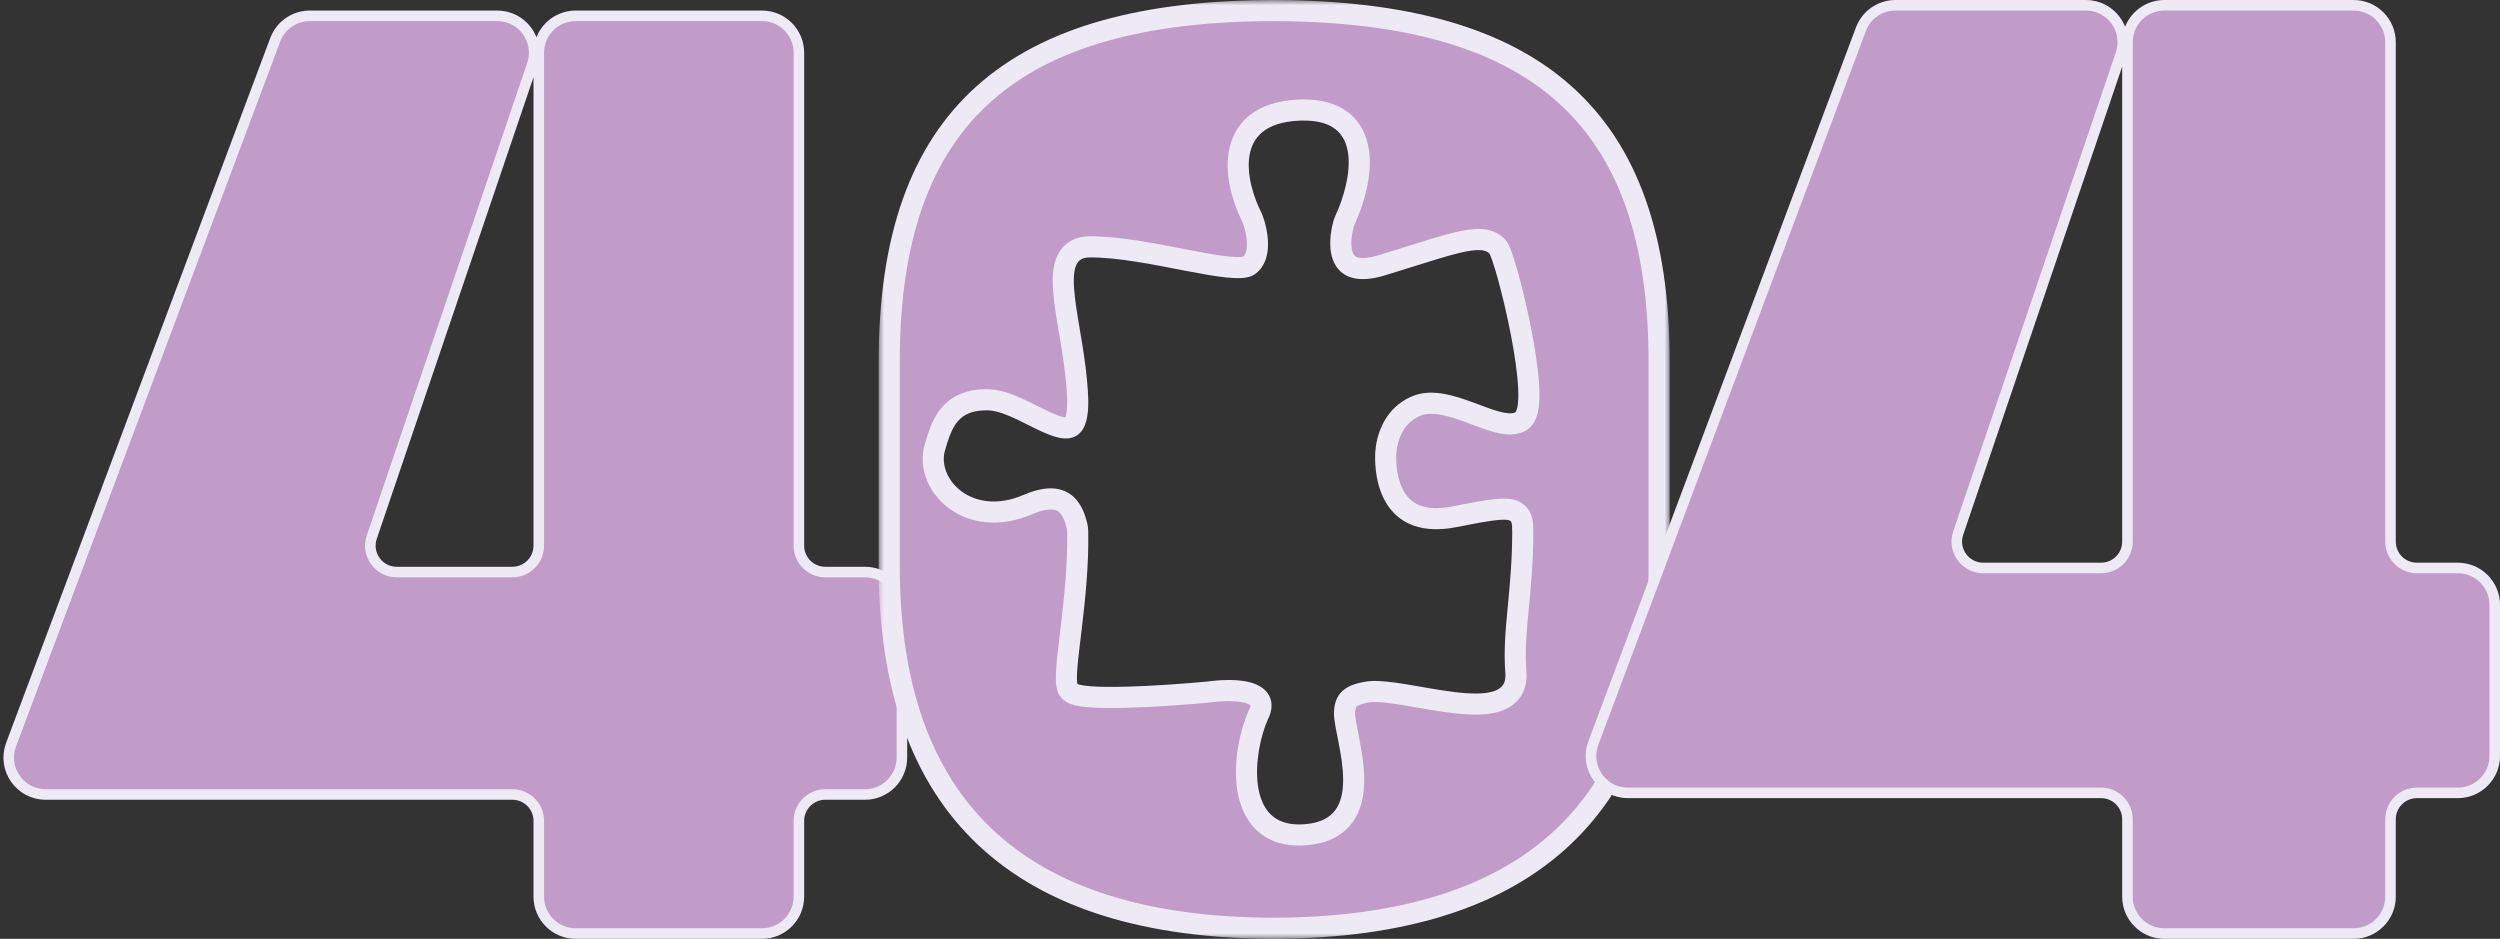 <svg width="237" height="89" viewBox="0 0 237 89" fill="none" xmlns="http://www.w3.org/2000/svg">
<rect x="0" y="0" width="237" height="89" fill="#333333" stroke="none"/>
<path d="M47.139 1.5C49.461 1.5 51.118 3.71 50.519 5.912L50.453 6.125L35.243 50.926C34.693 52.547 35.898 54.229 37.61 54.23H48.576C49.957 54.229 51.076 53.11 51.076 51.73V5C51.076 3.067 52.643 1.5 54.576 1.5H72.235C74.168 1.5 75.735 3.067 75.735 5V51.73C75.735 53.11 76.855 54.229 78.235 54.23H82C83.933 54.23 85.5 55.797 85.5 57.73V71.817C85.5 73.75 83.933 75.317 82 75.317H78.235C76.855 75.317 75.735 76.437 75.735 77.817V85C75.735 86.933 74.168 88.5 72.235 88.5H54.576C52.643 88.5 51.076 86.933 51.076 85V77.817C51.076 76.437 49.957 75.318 48.576 75.317H4.328C1.885 75.317 0.193 72.877 1.051 70.589L26.092 3.771L26.197 3.521C26.768 2.296 28.001 1.5 29.369 1.5H47.139Z" fill="#C29CC8" stroke="#EDEAF6"/>
<mask id="path-2-outside-1_507_2034" maskUnits="userSpaceOnUse" x="83.297" y="0" width="75" height="89" fill="black">
<rect fill="white" x="83.297" width="75" height="89"/>
<path d="M120.912 1C145.444 1.122 157.283 10.87 157.283 34.265V53.639C157.283 76.424 145.2 87.878 120.912 88C96.502 88 84.297 76.546 84.297 53.639V34.265C84.297 10.87 96.136 1 120.912 1ZM123.142 10.438C121.324 10.517 119.987 10.981 119.055 11.738C118.117 12.5 117.639 13.517 117.463 14.595C117.119 16.701 117.911 19.108 118.717 20.675C118.952 21.27 119.205 22.219 119.208 23.128C119.211 23.998 118.989 24.713 118.449 25.126L118.337 25.204C118.235 25.269 118.027 25.335 117.664 25.359C117.312 25.383 116.868 25.364 116.342 25.31C115.288 25.201 113.97 24.956 112.506 24.673C109.607 24.112 106.15 23.401 103.335 23.401C102.766 23.401 102.272 23.525 101.87 23.796C101.466 24.069 101.202 24.46 101.038 24.912C100.723 25.784 100.754 26.964 100.901 28.252C101.05 29.555 101.335 31.085 101.593 32.677C101.853 34.282 102.09 35.977 102.158 37.664L102.167 37.98C102.178 38.693 102.122 39.227 102.021 39.619C101.905 40.065 101.741 40.292 101.587 40.409C101.437 40.523 101.234 40.583 100.936 40.565C100.63 40.546 100.259 40.447 99.822 40.279C98.93 39.937 97.952 39.388 96.867 38.872C95.893 38.409 94.841 37.978 93.857 37.909L93.661 37.9C91.941 37.867 90.809 38.386 90.036 39.292C89.483 39.941 89.14 40.763 88.868 41.609L88.614 42.46C88.112 44.227 88.944 46.193 90.561 47.387C92.202 48.599 94.651 49.033 97.457 47.825L97.826 47.676C98.661 47.359 99.311 47.267 99.815 47.305C100.381 47.347 100.788 47.554 101.097 47.838C101.655 48.351 101.928 49.146 102.095 49.83C102.14 50.013 102.162 50.202 102.166 50.391C102.226 53.586 101.866 56.897 101.545 59.594C101.38 60.981 101.224 62.217 101.146 63.174C101.106 63.652 101.085 64.077 101.094 64.424C101.102 64.748 101.136 65.086 101.261 65.336L101.3 65.404C101.396 65.555 101.535 65.65 101.646 65.709C101.78 65.781 101.936 65.835 102.094 65.876C102.411 65.959 102.819 66.014 103.278 66.052C104.203 66.127 105.421 66.133 106.734 66.1C109.367 66.032 112.445 65.803 114.477 65.611L114.485 65.61L114.493 65.609C115.946 65.422 117.011 65.431 117.778 65.554C118.547 65.677 118.983 65.91 119.223 66.142C119.657 66.561 119.61 67.182 119.308 67.735L119.298 67.752L119.29 67.77C118.532 69.46 117.91 72.295 118.275 74.708C118.459 75.92 118.9 77.077 119.752 77.913C120.616 78.762 121.846 79.225 123.483 79.15L123.825 79.128C125.5 78.986 126.645 78.376 127.364 77.427C128.115 76.435 128.334 75.157 128.33 73.898C128.326 72.635 128.095 71.316 127.876 70.191C127.765 69.621 127.658 69.109 127.579 68.657C127.5 68.202 127.457 67.85 127.461 67.602L127.476 67.33C127.532 66.734 127.739 66.402 128.01 66.182C128.354 65.902 128.878 65.737 129.622 65.606L129.931 65.568C130.697 65.508 131.798 65.638 133.103 65.85C134.552 66.084 136.224 66.412 137.754 66.598C139.273 66.782 140.768 66.843 141.874 66.493C142.439 66.314 142.943 66.017 143.283 65.537C143.583 65.115 143.724 64.596 143.717 63.995L143.705 63.731C143.552 61.804 143.71 59.937 143.912 57.807C144.114 55.682 144.358 53.31 144.358 50.425C144.358 49.969 144.351 49.497 144.202 49.124C144.12 48.919 143.992 48.732 143.799 48.586C143.61 48.443 143.388 48.36 143.148 48.315C142.687 48.229 142.067 48.266 141.262 48.378C140.647 48.464 139.892 48.599 138.966 48.779L137.981 48.974C136.159 49.34 134.874 49.157 133.963 48.726C133.055 48.295 132.462 47.592 132.072 46.81C131.28 45.217 131.365 43.385 131.365 43.169C131.365 43.009 131.385 42.115 131.769 41.119C132.149 40.132 132.876 39.066 134.285 38.48L134.548 38.385C135.173 38.19 135.872 38.186 136.629 38.31C137.495 38.452 138.397 38.754 139.292 39.083C140.168 39.405 141.062 39.764 141.843 39.977C142.605 40.186 143.412 40.304 144.069 39.998L144.16 39.95C144.363 39.829 144.505 39.647 144.604 39.459C144.717 39.245 144.791 38.993 144.841 38.727C144.94 38.197 144.957 37.522 144.922 36.774C144.852 35.273 144.566 33.367 144.2 31.485C143.834 29.6 143.385 27.718 142.983 26.257C142.783 25.527 142.592 24.896 142.429 24.42C142.347 24.183 142.271 23.977 142.2 23.814C142.154 23.708 142.097 23.585 142.027 23.481L141.954 23.386C141.555 22.938 141.007 22.747 140.38 22.712C139.764 22.678 139.025 22.791 138.169 22.993C136.889 23.295 135.239 23.824 133.184 24.469L130.992 25.148C129.789 25.514 128.966 25.52 128.415 25.357C127.887 25.201 127.562 24.875 127.363 24.44C127.156 23.988 127.084 23.406 127.114 22.779C127.14 22.248 127.239 21.71 127.369 21.238C127.407 21.099 127.461 20.965 127.521 20.834C128.321 19.088 129.082 16.561 128.795 14.428C128.642 13.295 128.187 12.234 127.247 11.484C126.369 10.784 125.131 10.407 123.478 10.428L123.142 10.438Z"/>
</mask>
<path d="M120.912 1C145.444 1.122 157.283 10.87 157.283 34.265V53.639C157.283 76.424 145.2 87.878 120.912 88C96.502 88 84.297 76.546 84.297 53.639V34.265C84.297 10.87 96.136 1 120.912 1ZM123.142 10.438C121.324 10.517 119.987 10.981 119.055 11.738C118.117 12.5 117.639 13.517 117.463 14.595C117.119 16.701 117.911 19.108 118.717 20.675C118.952 21.27 119.205 22.219 119.208 23.128C119.211 23.998 118.989 24.713 118.449 25.126L118.337 25.204C118.235 25.269 118.027 25.335 117.664 25.359C117.312 25.383 116.868 25.364 116.342 25.31C115.288 25.201 113.97 24.956 112.506 24.673C109.607 24.112 106.15 23.401 103.335 23.401C102.766 23.401 102.272 23.525 101.87 23.796C101.466 24.069 101.202 24.46 101.038 24.912C100.723 25.784 100.754 26.964 100.901 28.252C101.05 29.555 101.335 31.085 101.593 32.677C101.853 34.282 102.09 35.977 102.158 37.664L102.167 37.98C102.178 38.693 102.122 39.227 102.021 39.619C101.905 40.065 101.741 40.292 101.587 40.409C101.437 40.523 101.234 40.583 100.936 40.565C100.63 40.546 100.259 40.447 99.822 40.279C98.93 39.937 97.952 39.388 96.867 38.872C95.893 38.409 94.841 37.978 93.857 37.909L93.661 37.9C91.941 37.867 90.809 38.386 90.036 39.292C89.483 39.941 89.14 40.763 88.868 41.609L88.614 42.46C88.112 44.227 88.944 46.193 90.561 47.387C92.202 48.599 94.651 49.033 97.457 47.825L97.826 47.676C98.661 47.359 99.311 47.267 99.815 47.305C100.381 47.347 100.788 47.554 101.097 47.838C101.655 48.351 101.928 49.146 102.095 49.83C102.14 50.013 102.162 50.202 102.166 50.391C102.226 53.586 101.866 56.897 101.545 59.594C101.38 60.981 101.224 62.217 101.146 63.174C101.106 63.652 101.085 64.077 101.094 64.424C101.102 64.748 101.136 65.086 101.261 65.336L101.3 65.404C101.396 65.555 101.535 65.65 101.646 65.709C101.78 65.781 101.936 65.835 102.094 65.876C102.411 65.959 102.819 66.014 103.278 66.052C104.203 66.127 105.421 66.133 106.734 66.1C109.367 66.032 112.445 65.803 114.477 65.611L114.485 65.61L114.493 65.609C115.946 65.422 117.011 65.431 117.778 65.554C118.547 65.677 118.983 65.91 119.223 66.142C119.657 66.561 119.61 67.182 119.308 67.735L119.298 67.752L119.29 67.77C118.532 69.46 117.91 72.295 118.275 74.708C118.459 75.92 118.9 77.077 119.752 77.913C120.616 78.762 121.846 79.225 123.483 79.15L123.825 79.128C125.5 78.986 126.645 78.376 127.364 77.427C128.115 76.435 128.334 75.157 128.33 73.898C128.326 72.635 128.095 71.316 127.876 70.191C127.765 69.621 127.658 69.109 127.579 68.657C127.5 68.202 127.457 67.85 127.461 67.602L127.476 67.33C127.532 66.734 127.739 66.402 128.01 66.182C128.354 65.902 128.878 65.737 129.622 65.606L129.931 65.568C130.697 65.508 131.798 65.638 133.103 65.85C134.552 66.084 136.224 66.412 137.754 66.598C139.273 66.782 140.768 66.843 141.874 66.493C142.439 66.314 142.943 66.017 143.283 65.537C143.583 65.115 143.724 64.596 143.717 63.995L143.705 63.731C143.552 61.804 143.71 59.937 143.912 57.807C144.114 55.682 144.358 53.31 144.358 50.425C144.358 49.969 144.351 49.497 144.202 49.124C144.12 48.919 143.992 48.732 143.799 48.586C143.61 48.443 143.388 48.36 143.148 48.315C142.687 48.229 142.067 48.266 141.262 48.378C140.647 48.464 139.892 48.599 138.966 48.779L137.981 48.974C136.159 49.34 134.874 49.157 133.963 48.726C133.055 48.295 132.462 47.592 132.072 46.81C131.28 45.217 131.365 43.385 131.365 43.169C131.365 43.009 131.385 42.115 131.769 41.119C132.149 40.132 132.876 39.066 134.285 38.48L134.548 38.385C135.173 38.19 135.872 38.186 136.629 38.31C137.495 38.452 138.397 38.754 139.292 39.083C140.168 39.405 141.062 39.764 141.843 39.977C142.605 40.186 143.412 40.304 144.069 39.998L144.16 39.95C144.363 39.829 144.505 39.647 144.604 39.459C144.717 39.245 144.791 38.993 144.841 38.727C144.94 38.197 144.957 37.522 144.922 36.774C144.852 35.273 144.566 33.367 144.2 31.485C143.834 29.6 143.385 27.718 142.983 26.257C142.783 25.527 142.592 24.896 142.429 24.42C142.347 24.183 142.271 23.977 142.2 23.814C142.154 23.708 142.097 23.585 142.027 23.481L141.954 23.386C141.555 22.938 141.007 22.747 140.38 22.712C139.764 22.678 139.025 22.791 138.169 22.993C136.889 23.295 135.239 23.824 133.184 24.469L130.992 25.148C129.789 25.514 128.966 25.52 128.415 25.357C127.887 25.201 127.562 24.875 127.363 24.44C127.156 23.988 127.084 23.406 127.114 22.779C127.14 22.248 127.239 21.71 127.369 21.238C127.407 21.099 127.461 20.965 127.521 20.834C128.321 19.088 129.082 16.561 128.795 14.428C128.642 13.295 128.187 12.234 127.247 11.484C126.369 10.784 125.131 10.407 123.478 10.428L123.142 10.438Z" fill="#C29CC8"/>
<path d="M120.912 1L120.917 0H120.912V1ZM157.283 34.265H158.283H157.283ZM157.283 53.639H158.283H157.283ZM120.912 88V89L120.917 89L120.912 88ZM84.297 53.639H83.297H84.297ZM84.297 34.265H83.297H84.297ZM123.142 10.438L123.113 9.438L123.105 9.438L123.098 9.438L123.142 10.438ZM119.055 11.738L118.424 10.962L118.424 10.962L119.055 11.738ZM117.463 14.595L116.476 14.433L116.476 14.434L117.463 14.595ZM118.717 20.675L119.647 20.308L119.629 20.261L119.606 20.217L118.717 20.675ZM119.208 23.128L120.208 23.125V23.125L119.208 23.128ZM118.449 25.126L119.02 25.947L119.039 25.934L119.057 25.92L118.449 25.126ZM118.337 25.204L118.875 26.047L118.892 26.036L118.908 26.025L118.337 25.204ZM117.664 25.359L117.73 26.357L117.73 26.357L117.664 25.359ZM116.342 25.31L116.239 26.304L116.239 26.304L116.342 25.31ZM112.506 24.673L112.316 25.655L112.506 24.673ZM103.335 23.401L103.335 22.401H103.335V23.401ZM101.87 23.796L101.311 22.967L101.31 22.967L101.87 23.796ZM101.038 24.912L100.098 24.572L100.098 24.572L101.038 24.912ZM100.901 28.252L99.908 28.366L99.908 28.366L100.901 28.252ZM101.593 32.677L102.58 32.517L102.58 32.517L101.593 32.677ZM102.158 37.664L103.158 37.636L103.157 37.624L102.158 37.664ZM102.167 37.98L103.167 37.965L103.167 37.953L102.167 37.98ZM102.021 39.619L102.989 39.87L102.989 39.87L102.021 39.619ZM101.587 40.409L102.192 41.205L102.193 41.205L101.587 40.409ZM100.936 40.565L100.875 41.563L100.875 41.563L100.936 40.565ZM99.822 40.279L99.464 41.213L99.464 41.213L99.822 40.279ZM96.867 38.872L97.297 37.969L97.297 37.969L96.867 38.872ZM93.857 37.909L93.927 36.912L93.915 36.911L93.902 36.91L93.857 37.909ZM93.661 37.9L93.706 36.901L93.693 36.901L93.68 36.901L93.661 37.9ZM90.036 39.292L89.275 38.643L89.275 38.643L90.036 39.292ZM88.868 41.609L87.916 41.303L87.913 41.313L87.91 41.323L88.868 41.609ZM88.614 42.46L87.656 42.174L87.652 42.186L88.614 42.46ZM90.561 47.387L89.966 48.191L89.966 48.191L90.561 47.387ZM97.457 47.825L97.082 46.898L97.072 46.902L97.061 46.907L97.457 47.825ZM97.826 47.676L97.472 46.741L97.461 46.745L97.451 46.749L97.826 47.676ZM99.815 47.305L99.89 46.307L99.89 46.307L99.815 47.305ZM101.097 47.838L101.774 47.102L101.773 47.102L101.097 47.838ZM101.545 59.594L102.538 59.712L101.545 59.594ZM101.146 63.174L100.149 63.092L100.149 63.093L101.146 63.174ZM101.094 64.424L100.094 64.449L100.094 64.449L101.094 64.424ZM101.261 65.336L100.365 65.781L100.378 65.807L100.392 65.832L101.261 65.336ZM101.3 65.404L100.432 65.9L100.444 65.923L100.458 65.945L101.3 65.404ZM101.646 65.709L101.172 66.59L101.173 66.59L101.646 65.709ZM102.094 65.876L101.841 66.843L101.841 66.843L102.094 65.876ZM103.278 66.052L103.198 67.049H103.198L103.278 66.052ZM106.734 66.1L106.76 67.099H106.76L106.734 66.1ZM114.477 65.611L114.57 66.607L114.579 66.606L114.587 66.605L114.477 65.611ZM114.485 65.61L114.596 66.604L114.609 66.603L114.485 65.61ZM114.493 65.609L114.617 66.602L114.621 66.601L114.493 65.609ZM117.778 65.554L117.937 64.566L117.937 64.566L117.778 65.554ZM119.223 66.142L119.917 65.422L119.917 65.422L119.223 66.142ZM119.308 67.735L120.17 68.242L120.177 68.229L120.185 68.216L119.308 67.735ZM119.298 67.752L118.436 67.245L118.402 67.302L118.376 67.364L119.298 67.752ZM119.29 67.77L120.202 68.18L120.207 68.169L120.212 68.159L119.29 67.77ZM118.275 74.708L117.287 74.858L117.287 74.858L118.275 74.708ZM119.752 77.913L119.051 78.627L119.051 78.627L119.752 77.913ZM123.483 79.15L123.529 80.149L123.539 80.149L123.549 80.148L123.483 79.15ZM123.825 79.128L123.891 80.126L123.9 80.125L123.91 80.124L123.825 79.128ZM127.364 77.427L128.162 78.03L128.162 78.03L127.364 77.427ZM128.33 73.898L129.33 73.895V73.895L128.33 73.898ZM127.876 70.191L128.858 70L128.858 70L127.876 70.191ZM127.579 68.657L126.594 68.829L126.594 68.829L127.579 68.657ZM127.461 67.602L126.462 67.548L126.461 67.566L126.461 67.585L127.461 67.602ZM127.476 67.33L126.48 67.236L126.478 67.256L126.477 67.276L127.476 67.33ZM128.01 66.182L127.379 65.406L127.379 65.406L128.01 66.182ZM129.622 65.606L129.5 64.614L129.474 64.617L129.45 64.621L129.622 65.606ZM129.931 65.568L129.852 64.571L129.83 64.573L129.808 64.576L129.931 65.568ZM133.103 65.85L133.262 64.862H133.262L133.103 65.85ZM137.754 66.598L137.634 67.59H137.634L137.754 66.598ZM141.874 66.493L142.176 67.447L142.176 67.447L141.874 66.493ZM143.283 65.537L144.099 66.116L144.099 66.116L143.283 65.537ZM143.717 63.995L144.717 63.983L144.717 63.967L144.716 63.951L143.717 63.995ZM143.705 63.731L144.704 63.687L144.703 63.67L144.702 63.652L143.705 63.731ZM143.912 57.807L142.917 57.712V57.712L143.912 57.807ZM144.358 50.425L145.358 50.425V50.425H144.358ZM144.202 49.124L145.131 48.753L145.13 48.752L144.202 49.124ZM143.799 48.586L144.402 47.789L144.402 47.788L143.799 48.586ZM143.148 48.315L143.333 47.333L143.333 47.333L143.148 48.315ZM141.262 48.378L141.124 47.388H141.124L141.262 48.378ZM138.966 48.779L138.775 47.798L138.772 47.798L138.966 48.779ZM137.981 48.974L137.788 47.993L137.784 47.993L137.981 48.974ZM133.963 48.726L133.535 49.629L133.535 49.629L133.963 48.726ZM132.072 46.81L131.177 47.255L131.177 47.255L132.072 46.81ZM131.365 43.169L132.365 43.17V43.169H131.365ZM131.769 41.119L130.835 40.76L130.835 40.76L131.769 41.119ZM134.285 38.48L133.946 37.539L133.923 37.547L133.901 37.556L134.285 38.48ZM134.548 38.385L134.25 37.43L134.229 37.437L134.209 37.444L134.548 38.385ZM136.629 38.31L136.791 37.323L136.791 37.323L136.629 38.31ZM139.292 39.083L139.637 38.145L139.637 38.145L139.292 39.083ZM141.843 39.977L141.579 40.942L141.579 40.942L141.843 39.977ZM144.069 39.998L144.491 40.905L144.513 40.894L144.535 40.883L144.069 39.998ZM144.16 39.95L144.626 40.835L144.65 40.823L144.672 40.809L144.16 39.95ZM144.604 39.459L145.489 39.926L145.489 39.926L144.604 39.459ZM144.841 38.727L145.824 38.911L145.824 38.911L144.841 38.727ZM144.922 36.774L145.921 36.728V36.728L144.922 36.774ZM144.2 31.485L145.182 31.295L145.182 31.295L144.2 31.485ZM142.983 26.257L143.948 25.992L143.948 25.992L142.983 26.257ZM142.429 24.42L143.374 24.095L143.374 24.095L142.429 24.42ZM142.2 23.814L143.118 23.418L143.118 23.417L142.2 23.814ZM142.027 23.481L142.859 22.926L142.841 22.899L142.821 22.874L142.027 23.481ZM141.954 23.386L142.748 22.778L142.726 22.748L142.701 22.721L141.954 23.386ZM140.38 22.712L140.435 21.713L140.435 21.713L140.38 22.712ZM138.169 22.993L137.94 22.02L137.939 22.02L138.169 22.993ZM133.184 24.469L133.479 25.424L133.483 25.423L133.184 24.469ZM130.992 25.148L131.283 26.104L131.288 26.103L130.992 25.148ZM128.415 25.357L128.131 26.316L128.131 26.316L128.415 25.357ZM127.363 24.44L126.454 24.856L126.454 24.856L127.363 24.44ZM127.114 22.779L126.115 22.731L126.115 22.731L127.114 22.779ZM128.795 14.428L129.786 14.294L129.786 14.294L128.795 14.428ZM127.247 11.484L127.871 10.703L127.87 10.702L127.247 11.484ZM123.478 10.428L123.465 9.428L123.457 9.428L123.448 9.428L123.478 10.428ZM127.369 21.238L128.333 21.505L127.369 21.238ZM127.521 20.834L128.43 21.25L127.521 20.834ZM102.095 49.83L101.124 50.067L102.095 49.83ZM102.166 50.391L101.166 50.41L102.166 50.391ZM120.912 1L120.907 2C133.072 2.06 141.871 4.512 147.632 9.651C153.366 14.767 156.283 22.725 156.283 34.265H157.283H158.283C158.283 22.409 155.281 13.796 148.963 8.159C142.671 2.545 133.284 0.061 120.917 1.23382e-05L120.912 1ZM157.283 34.265H156.283V53.639H157.283H158.283V34.265H157.283ZM157.283 53.639H156.283C156.283 64.861 153.31 73.115 147.519 78.592C141.715 84.079 132.912 86.94 120.907 87L120.912 88L120.917 89C133.2 88.938 142.582 86.011 148.893 80.045C155.214 74.067 158.283 65.202 158.283 53.639H157.283ZM120.912 88V87C108.846 87 99.982 84.168 94.135 78.68C88.3 73.204 85.297 64.921 85.297 53.639H84.297H83.297C83.297 65.263 86.397 74.161 92.766 80.139C99.124 86.105 108.568 89 120.912 89V88ZM84.297 53.639H85.297V34.265H84.297H83.297V53.639H84.297ZM84.297 34.265H85.297C85.297 22.725 88.215 14.737 93.978 9.606C99.768 4.452 108.626 2 120.912 2V1V0C108.422 1.51992e-05 98.973 2.483 92.648 8.112C86.299 13.765 83.297 22.41 83.297 34.265H84.297ZM123.142 10.438L123.098 9.438C121.138 9.524 119.572 10.03 118.424 10.962L119.055 11.738L119.685 12.514C120.402 11.932 121.509 11.51 123.185 11.437L123.142 10.438ZM119.055 11.738L118.424 10.962C117.26 11.908 116.683 13.165 116.476 14.433L117.463 14.595L118.45 14.756C118.595 13.869 118.974 13.092 119.685 12.514L119.055 11.738ZM117.463 14.595L116.476 14.434C116.081 16.848 116.981 19.487 117.828 21.132L118.717 20.675L119.606 20.217C118.84 18.73 118.156 16.554 118.45 14.756L117.463 14.595ZM118.717 20.675L117.787 21.042C117.99 21.556 118.206 22.38 118.208 23.131L119.208 23.128L120.208 23.125C120.205 22.059 119.914 20.984 119.647 20.308L118.717 20.675ZM119.208 23.128L118.208 23.131C118.21 23.871 118.017 24.197 117.841 24.332L118.449 25.126L119.057 25.92C119.961 25.229 120.211 24.125 120.208 23.125L119.208 23.128ZM118.449 25.126L117.878 24.305L117.766 24.383L118.337 25.204L118.908 26.025L119.02 25.947L118.449 25.126ZM118.337 25.204L117.799 24.361C117.837 24.337 117.863 24.326 117.87 24.323C117.877 24.32 117.873 24.323 117.855 24.327C117.816 24.337 117.734 24.352 117.598 24.362L117.664 25.359L117.73 26.357C118.151 26.329 118.56 26.248 118.875 26.047L118.337 25.204ZM117.664 25.359L117.598 24.362C117.326 24.38 116.945 24.367 116.445 24.315L116.342 25.31L116.239 26.304C116.792 26.361 117.298 26.386 117.73 26.357L117.664 25.359ZM116.342 25.31L116.445 24.315C115.442 24.211 114.167 23.976 112.696 23.691L112.506 24.673L112.316 25.655C113.772 25.936 115.134 26.19 116.239 26.304L116.342 25.31ZM112.506 24.673L112.696 23.691C109.838 23.139 106.269 22.401 103.335 22.401L103.335 23.401L103.335 24.401C106.031 24.401 109.375 25.086 112.316 25.655L112.506 24.673ZM103.335 23.401V22.401C102.623 22.401 101.919 22.556 101.311 22.967L101.87 23.796L102.43 24.625C102.624 24.493 102.908 24.401 103.335 24.401V23.401ZM101.87 23.796L101.31 22.967C100.694 23.383 100.317 23.967 100.098 24.572L101.038 24.912L101.978 25.253C102.087 24.953 102.238 24.754 102.43 24.625L101.87 23.796ZM101.038 24.912L100.098 24.572C99.695 25.685 99.76 27.076 99.908 28.366L100.901 28.252L101.895 28.138C101.748 26.852 101.75 25.883 101.978 25.252L101.038 24.912ZM100.901 28.252L99.908 28.366C100.061 29.7 100.353 31.28 100.606 32.837L101.593 32.677L102.58 32.517C102.316 30.889 102.04 29.411 101.895 28.138L100.901 28.252ZM101.593 32.677L100.606 32.837C100.864 34.431 101.094 36.079 101.159 37.704L102.158 37.664L103.157 37.624C103.087 35.875 102.842 34.132 102.58 32.517L101.593 32.677ZM102.158 37.664L101.159 37.692L101.167 38.008L102.167 37.98L103.167 37.953L103.158 37.636L102.158 37.664ZM102.167 37.98L101.167 37.996C101.177 38.657 101.123 39.094 101.052 39.369L102.021 39.619L102.989 39.87C103.12 39.36 103.179 38.729 103.167 37.965L102.167 37.98ZM102.021 39.619L101.052 39.368C100.972 39.679 100.9 39.676 100.981 39.614L101.587 40.409L102.193 41.205C102.582 40.908 102.838 40.452 102.989 39.87L102.021 39.619ZM101.587 40.409L100.981 39.613C100.998 39.6 101.016 39.59 101.034 39.581C101.052 39.572 101.066 39.568 101.073 39.566C101.087 39.563 101.067 39.571 100.996 39.566L100.936 40.565L100.875 41.563C101.338 41.591 101.801 41.503 102.192 41.205L101.587 40.409ZM100.936 40.565L100.996 39.566C100.839 39.557 100.578 39.498 100.181 39.346L99.822 40.279L99.464 41.213C99.94 41.395 100.421 41.535 100.875 41.563L100.936 40.565ZM99.822 40.279L100.181 39.346C99.332 39.02 98.475 38.53 97.297 37.969L96.867 38.872L96.438 39.775C97.429 40.247 98.529 40.854 99.464 41.213L99.822 40.279ZM96.867 38.872L97.297 37.969C96.317 37.503 95.115 36.995 93.927 36.912L93.857 37.909L93.788 38.907C94.566 38.961 95.469 39.314 96.438 39.775L96.867 38.872ZM93.857 37.909L93.902 36.91L93.706 36.901L93.661 37.9L93.616 38.899L93.813 38.908L93.857 37.909ZM93.661 37.9L93.68 36.901C91.724 36.863 90.28 37.465 89.275 38.643L90.036 39.292L90.797 39.941C91.338 39.306 92.158 38.872 93.642 38.9L93.661 37.9ZM90.036 39.292L89.275 38.643C88.591 39.446 88.2 40.42 87.916 41.303L88.868 41.609L89.82 41.915C90.081 41.105 90.374 40.437 90.797 39.941L90.036 39.292ZM88.868 41.609L87.91 41.323L87.656 42.174L88.614 42.46L89.573 42.746L89.826 41.895L88.868 41.609ZM88.614 42.46L87.652 42.186C87.012 44.436 88.089 46.804 89.966 48.191L90.561 47.387L91.155 46.582C89.8 45.582 89.211 44.018 89.576 42.734L88.614 42.46ZM90.561 47.387L89.966 48.191C91.92 49.634 94.751 50.079 97.853 48.744L97.457 47.825L97.061 46.907C94.551 47.988 92.484 47.563 91.155 46.582L90.561 47.387ZM97.457 47.825L97.832 48.752L98.201 48.603L97.826 47.676L97.451 46.749L97.082 46.898L97.457 47.825ZM97.826 47.676L98.181 48.611C98.919 48.331 99.421 48.278 99.741 48.302L99.815 47.305L99.89 46.307C99.202 46.256 98.402 46.388 97.472 46.741L97.826 47.676ZM99.815 47.305L99.741 48.302C100.076 48.327 100.273 48.439 100.42 48.574L101.097 47.838L101.773 47.102C101.304 46.67 100.686 46.367 99.89 46.307L99.815 47.305ZM101.097 47.838L100.42 48.574C100.744 48.872 100.962 49.408 101.124 50.067L102.095 49.83L103.067 49.592C102.893 48.885 102.566 47.831 101.774 47.102L101.097 47.838ZM102.166 50.391L101.166 50.41C101.225 53.529 100.873 56.779 100.552 59.475L101.545 59.594L102.538 59.712C102.859 57.016 103.228 53.643 103.166 50.371L102.166 50.391ZM101.545 59.594L100.552 59.475C100.389 60.847 100.229 62.111 100.149 63.092L101.146 63.174L102.142 63.255C102.218 62.323 102.371 61.114 102.538 59.712L101.545 59.594ZM101.146 63.174L100.149 63.093C100.109 63.583 100.084 64.049 100.094 64.449L101.094 64.424L102.093 64.398C102.086 64.105 102.104 63.722 102.142 63.255L101.146 63.174ZM101.094 64.424L100.094 64.449C100.103 64.784 100.135 65.317 100.365 65.781L101.261 65.336L102.156 64.891C102.156 64.891 102.151 64.881 102.144 64.855C102.136 64.83 102.128 64.795 102.121 64.749C102.106 64.654 102.097 64.538 102.093 64.398L101.094 64.424ZM101.261 65.336L100.392 65.832L100.432 65.9L101.3 65.404L102.168 64.908L102.129 64.84L101.261 65.336ZM101.3 65.404L100.458 65.945C100.684 66.296 100.988 66.491 101.172 66.59L101.646 65.709L102.119 64.828C102.104 64.82 102.101 64.817 102.104 64.819C102.107 64.822 102.124 64.836 102.141 64.864L101.3 65.404ZM101.646 65.709L101.173 66.59C101.402 66.713 101.641 66.791 101.841 66.843L102.094 65.876L102.347 64.909C102.23 64.878 102.157 64.849 102.118 64.828L101.646 65.709ZM102.094 65.876L101.841 66.843C102.242 66.948 102.717 67.01 103.198 67.049L103.278 66.052L103.359 65.055C102.921 65.02 102.581 64.97 102.347 64.909L102.094 65.876ZM103.278 66.052L103.198 67.049C104.175 67.128 105.435 67.133 106.76 67.099L106.734 66.1L106.709 65.1C105.406 65.133 104.23 65.126 103.359 65.055L103.278 66.052ZM106.734 66.1L106.76 67.099C109.423 67.031 112.526 66.799 114.57 66.607L114.477 65.611L114.383 64.616C112.364 64.806 109.31 65.034 106.709 65.1L106.734 66.1ZM114.477 65.611L114.587 66.605L114.596 66.604L114.485 65.61L114.375 64.617L114.366 64.617L114.477 65.611ZM114.485 65.61L114.609 66.603L114.617 66.602L114.493 65.609L114.369 64.617L114.361 64.618L114.485 65.61ZM114.493 65.609L114.621 66.601C116.017 66.421 116.979 66.438 117.62 66.541L117.778 65.554L117.937 64.566C117.043 64.423 115.875 64.423 114.365 64.618L114.493 65.609ZM117.778 65.554L117.62 66.541C118.264 66.644 118.483 66.817 118.528 66.861L119.223 66.142L119.917 65.422C119.482 65.002 118.83 64.71 117.937 64.566L117.778 65.554ZM119.223 66.142L118.528 66.861C118.535 66.867 118.537 66.871 118.538 66.872C118.538 66.872 118.538 66.872 118.538 66.872C118.538 66.872 118.538 66.872 118.538 66.872C118.538 66.872 118.538 66.872 118.538 66.873C118.538 66.874 118.539 66.876 118.539 66.878C118.54 66.883 118.542 66.892 118.542 66.906C118.543 66.966 118.522 67.088 118.43 67.255L119.308 67.735L120.185 68.216C120.587 67.481 120.823 66.297 119.917 65.422L119.223 66.142ZM119.308 67.735L118.446 67.228L118.436 67.245L119.298 67.752L120.16 68.259L120.17 68.242L119.308 67.735ZM119.298 67.752L118.376 67.364L118.368 67.382L119.29 67.77L120.212 68.159L120.219 68.14L119.298 67.752ZM119.29 67.77L118.378 67.361C117.559 69.185 116.887 72.216 117.287 74.858L118.275 74.708L119.264 74.558C118.933 72.375 119.505 69.734 120.202 68.18L119.29 67.77ZM118.275 74.708L117.287 74.858C117.49 76.196 117.992 77.586 119.051 78.627L119.752 77.913L120.453 77.2C119.809 76.567 119.429 75.644 119.264 74.558L118.275 74.708ZM119.752 77.913L119.051 78.627C120.149 79.704 121.667 80.234 123.529 80.149L123.483 79.15L123.438 78.151C122.025 78.216 121.084 77.819 120.453 77.2L119.752 77.913ZM123.483 79.15L123.549 80.148L123.891 80.126L123.825 79.128L123.76 78.13L123.418 78.153L123.483 79.15ZM123.825 79.128L123.91 80.124C125.797 79.964 127.233 79.257 128.162 78.03L127.364 77.427L126.567 76.823C126.057 77.496 125.202 78.007 123.74 78.132L123.825 79.128ZM127.364 77.427L128.162 78.03C129.104 76.785 129.334 75.246 129.33 73.895L128.33 73.898L127.33 73.902C127.334 75.068 127.125 76.086 126.567 76.823L127.364 77.427ZM128.33 73.898L129.33 73.895C129.325 72.528 129.077 71.128 128.858 70L127.876 70.191L126.894 70.382C127.113 71.505 127.326 72.741 127.33 73.902L128.33 73.898ZM127.876 70.191L128.858 70C128.743 69.41 128.641 68.924 128.564 68.485L127.579 68.657L126.594 68.829C126.675 69.293 126.787 69.832 126.894 70.382L127.876 70.191ZM127.579 68.657L128.564 68.485C128.486 68.036 128.458 67.764 128.461 67.618L127.461 67.602L126.461 67.585C126.455 67.935 126.513 68.368 126.594 68.829L127.579 68.657ZM127.461 67.602L128.459 67.655L128.474 67.384L127.476 67.33L126.477 67.276L126.462 67.548L127.461 67.602ZM127.476 67.33L128.471 67.424C128.49 67.223 128.53 67.116 128.556 67.063C128.58 67.015 128.605 66.986 128.641 66.957L128.01 66.182L127.379 65.406C126.87 65.819 126.557 66.413 126.48 67.236L127.476 67.33ZM128.01 66.182L128.64 66.958C128.77 66.852 129.067 66.719 129.795 66.591L129.622 65.606L129.45 64.621C128.688 64.755 127.938 64.951 127.379 65.406L128.01 66.182ZM129.622 65.606L129.745 66.599L130.053 66.561L129.931 65.568L129.808 64.576L129.5 64.614L129.622 65.606ZM129.931 65.568L130.009 66.565C130.639 66.516 131.627 66.624 132.943 66.837L133.103 65.85L133.262 64.862C131.968 64.653 130.755 64.501 129.852 64.571L129.931 65.568ZM133.103 65.85L132.943 66.837C134.342 67.063 136.079 67.402 137.634 67.59L137.754 66.598L137.874 65.605C136.368 65.422 134.761 65.105 133.262 64.862L133.103 65.85ZM137.754 66.598L137.634 67.59C139.157 67.775 140.844 67.868 142.176 67.447L141.874 66.493L141.573 65.54C140.691 65.818 139.39 65.789 137.874 65.605L137.754 66.598ZM141.874 66.493L142.176 67.447C142.877 67.225 143.595 66.826 144.099 66.116L143.283 65.537L142.468 64.958C142.291 65.208 142.002 65.404 141.572 65.54L141.874 66.493ZM143.283 65.537L144.099 66.116C144.545 65.487 144.726 64.751 144.717 63.983L143.717 63.995L142.717 64.007C142.722 64.442 142.621 64.742 142.468 64.958L143.283 65.537ZM143.717 63.995L144.716 63.951L144.704 63.687L143.705 63.731L142.706 63.776L142.718 64.04L143.717 63.995ZM143.705 63.731L144.702 63.652C144.557 61.823 144.705 60.037 144.908 57.901L143.912 57.807L142.917 57.712C142.715 59.837 142.547 61.785 142.708 63.811L143.705 63.731ZM143.912 57.807L144.908 57.901C145.109 55.784 145.358 53.365 145.358 50.425L144.358 50.425L143.358 50.425C143.358 53.255 143.119 55.581 142.917 57.712L143.912 57.807ZM144.358 50.425H145.358C145.358 50.009 145.364 49.336 145.131 48.753L144.202 49.124L143.274 49.495C143.339 49.658 143.358 49.928 143.358 50.425H144.358ZM144.202 49.124L145.13 48.752C144.991 48.404 144.761 48.06 144.402 47.789L143.799 48.586L143.195 49.383C143.212 49.396 143.224 49.409 143.236 49.424C143.247 49.44 143.261 49.463 143.274 49.496L144.202 49.124ZM143.799 48.586L144.402 47.788C144.058 47.528 143.679 47.398 143.333 47.333L143.148 48.315L142.964 49.298C143.097 49.323 143.163 49.359 143.196 49.384L143.799 48.586ZM143.148 48.315L143.333 47.333C142.697 47.213 141.936 47.274 141.124 47.388L141.262 48.378L141.4 49.368C142.199 49.257 142.676 49.244 142.964 49.298L143.148 48.315ZM141.262 48.378L141.124 47.388C140.482 47.477 139.705 47.617 138.775 47.798L138.966 48.779L139.157 49.761C140.079 49.582 140.813 49.45 141.4 49.368L141.262 48.378ZM138.966 48.779L138.772 47.798L137.788 47.993L137.981 48.974L138.175 49.955L139.16 49.76L138.966 48.779ZM137.981 48.974L137.784 47.993C136.113 48.329 135.058 48.138 134.391 47.822L133.963 48.726L133.535 49.629C134.689 50.176 136.204 50.351 138.178 49.954L137.981 48.974ZM133.963 48.726L134.391 47.822C133.729 47.509 133.281 46.994 132.967 46.364L132.072 46.81L131.177 47.255C131.642 48.19 132.38 49.082 133.535 49.629L133.963 48.726ZM132.072 46.81L132.968 46.364C132.298 45.018 132.365 43.431 132.365 43.17L131.365 43.169L130.365 43.168C130.365 43.168 130.365 43.171 130.365 43.179C130.365 43.188 130.365 43.197 130.365 43.211C130.364 43.237 130.364 43.271 130.363 43.311C130.362 43.392 130.362 43.498 130.364 43.624C130.369 43.875 130.385 44.206 130.428 44.586C130.513 45.336 130.71 46.317 131.177 47.255L132.072 46.81ZM131.365 43.169H132.365C132.365 43.07 132.38 42.314 132.702 41.478L131.769 41.119L130.835 40.76C130.39 41.917 130.365 42.948 130.365 43.169H131.365ZM131.769 41.119L132.702 41.478C133.013 40.67 133.579 39.856 134.669 39.403L134.285 38.48L133.901 37.556C132.173 38.275 131.285 39.593 130.835 40.76L131.769 41.119ZM134.285 38.48L134.624 39.42L134.887 39.325L134.548 38.385L134.209 37.444L133.946 37.539L134.285 38.48ZM134.548 38.385L134.846 39.339C135.273 39.206 135.803 39.188 136.467 39.296L136.629 38.31L136.791 37.323C135.941 37.184 135.073 37.173 134.25 37.43L134.548 38.385ZM136.629 38.31L136.467 39.296C137.232 39.422 138.058 39.694 138.947 40.022L139.292 39.083L139.637 38.145C138.735 37.813 137.757 37.481 136.791 37.323L136.629 38.31ZM139.292 39.083L138.947 40.022C139.778 40.327 140.743 40.714 141.579 40.942L141.843 39.977L142.106 39.013C141.38 38.815 140.558 38.483 139.637 38.145L139.292 39.083ZM141.843 39.977L141.579 40.942C142.361 41.156 143.482 41.374 144.491 40.905L144.069 39.998L143.648 39.091C143.342 39.233 142.85 39.216 142.106 39.013L141.843 39.977ZM144.069 39.998L144.535 40.883L144.626 40.835L144.16 39.95L143.694 39.066L143.603 39.113L144.069 39.998ZM144.16 39.95L144.672 40.809C145.08 40.566 145.334 40.219 145.489 39.926L144.604 39.459L143.72 38.992C143.7 39.031 143.681 39.057 143.667 39.073C143.66 39.081 143.655 39.085 143.652 39.088C143.651 39.089 143.65 39.09 143.649 39.091C143.649 39.091 143.648 39.091 143.648 39.091C143.648 39.091 143.648 39.091 143.648 39.091C143.648 39.091 143.648 39.091 143.648 39.091L144.16 39.95ZM144.604 39.459L145.489 39.926C145.665 39.591 145.764 39.232 145.824 38.911L144.841 38.727L143.858 38.544C143.819 38.753 143.769 38.899 143.72 38.992L144.604 39.459ZM144.841 38.727L145.824 38.911C145.944 38.268 145.957 37.504 145.921 36.728L144.922 36.774L143.923 36.821C143.956 37.539 143.936 38.125 143.858 38.544L144.841 38.727ZM144.922 36.774L145.921 36.728C145.847 35.155 145.551 33.194 145.182 31.295L144.2 31.485L143.219 31.676C143.58 33.54 143.856 35.391 143.923 36.821L144.922 36.774ZM144.2 31.485L145.182 31.295C144.811 29.384 144.356 27.477 143.948 25.992L142.983 26.257L142.019 26.522C142.414 27.959 142.857 29.816 143.219 31.676L144.2 31.485ZM142.983 26.257L143.948 25.992C143.744 25.251 143.547 24.598 143.374 24.095L142.429 24.42L141.483 24.745C141.637 25.194 141.822 25.803 142.019 26.522L142.983 26.257ZM142.429 24.42L143.374 24.095C143.289 23.847 143.203 23.614 143.118 23.418L142.2 23.814L141.282 24.211C141.338 24.34 141.405 24.518 141.483 24.745L142.429 24.42ZM142.2 23.814L143.118 23.417C143.067 23.3 142.98 23.108 142.859 22.926L142.027 23.481L141.196 24.037C141.201 24.045 141.213 24.065 141.23 24.098C141.247 24.131 141.264 24.168 141.282 24.212L142.2 23.814ZM142.027 23.481L142.821 22.874L142.748 22.778L141.954 23.386L141.16 23.994L141.233 24.089L142.027 23.481ZM141.954 23.386L142.701 22.721C142.07 22.012 141.232 21.757 140.435 21.713L140.38 22.712L140.325 23.71C140.783 23.736 141.041 23.863 141.207 24.051L141.954 23.386ZM140.38 22.712L140.435 21.713C139.673 21.672 138.821 21.812 137.94 22.02L138.169 22.993L138.398 23.966C139.229 23.771 139.856 23.685 140.325 23.71L140.38 22.712ZM138.169 22.993L137.939 22.02C136.615 22.332 134.918 22.877 132.884 23.515L133.184 24.469L133.483 25.423C135.559 24.772 137.164 24.258 138.398 23.966L138.169 22.993ZM133.184 24.469L132.888 23.514L130.696 24.192L130.992 25.148L131.288 26.103L133.479 25.424L133.184 24.469ZM130.992 25.148L130.701 24.191C129.598 24.527 128.99 24.485 128.699 24.398L128.415 25.357L128.131 26.316C128.942 26.556 129.98 26.501 131.283 26.104L130.992 25.148ZM128.415 25.357L128.699 24.399C128.475 24.332 128.363 24.223 128.273 24.025L127.363 24.44L126.454 24.856C126.761 25.527 127.299 26.07 128.131 26.316L128.415 25.357ZM127.363 24.44L128.273 24.025C128.157 23.771 128.087 23.366 128.113 22.828L127.114 22.779L126.115 22.731C126.081 23.445 126.156 24.204 126.454 24.856L127.363 24.44ZM127.114 22.779L128.113 22.828C128.135 22.382 128.219 21.918 128.333 21.505L127.369 21.238L126.405 20.972C126.258 21.503 126.145 22.114 126.115 22.731L127.114 22.779ZM127.521 20.834L128.43 21.25C129.259 19.441 130.111 16.706 129.786 14.294L128.795 14.428L127.804 14.561C128.054 16.416 127.383 18.735 126.612 20.418L127.521 20.834ZM128.795 14.428L129.786 14.294C129.609 12.985 129.067 11.656 127.871 10.703L127.247 11.484L126.624 12.266C127.307 12.812 127.675 13.605 127.804 14.561L128.795 14.428ZM127.247 11.484L127.87 10.702C126.759 9.817 125.271 9.405 123.465 9.428L123.478 10.428L123.49 11.428C124.99 11.409 125.979 11.752 126.624 12.266L127.247 11.484ZM123.478 10.428L123.448 9.428L123.113 9.438L123.142 10.438L123.171 11.437L123.507 11.427L123.478 10.428ZM127.369 21.238L128.333 21.505C128.352 21.436 128.382 21.355 128.43 21.25L127.521 20.834L126.612 20.418C126.54 20.576 126.463 20.763 126.405 20.972L127.369 21.238ZM102.095 49.83L101.124 50.067C101.149 50.171 101.164 50.285 101.166 50.41L102.166 50.391L103.166 50.371C103.161 50.118 103.131 49.856 103.067 49.592L102.095 49.83Z" fill="#EDEAF6" mask="url(#path-2-outside-1_507_2034)"/>
<path d="M197.742 0.5C200.064 0.5 201.721 2.71 201.122 4.912L201.057 5.125L185.637 50.539C185.086 52.16 186.292 53.843 188.004 53.843H199.183C200.563 53.843 201.683 52.724 201.683 51.343V4C201.683 2.067 203.25 0.5 205.183 0.5H223.121C225.054 0.5 226.621 2.067 226.621 4V51.343C226.621 52.724 227.74 53.843 229.121 53.843H233C234.933 53.843 236.5 55.41 236.5 57.343V71.664C236.5 73.597 234.933 75.164 233 75.164H229.121C227.74 75.164 226.621 76.283 226.621 77.664V85C226.621 86.933 225.054 88.5 223.121 88.5H205.183C203.25 88.5 201.683 86.933 201.683 85V77.664C201.683 76.283 200.563 75.164 199.183 75.164H154.328C151.885 75.164 150.193 72.724 151.051 70.436L176.413 2.771L176.519 2.521C177.089 1.295 178.323 0.5 179.69 0.5H197.742Z" fill="#C29CC8" stroke="#EDEAF6"/>
</svg>
